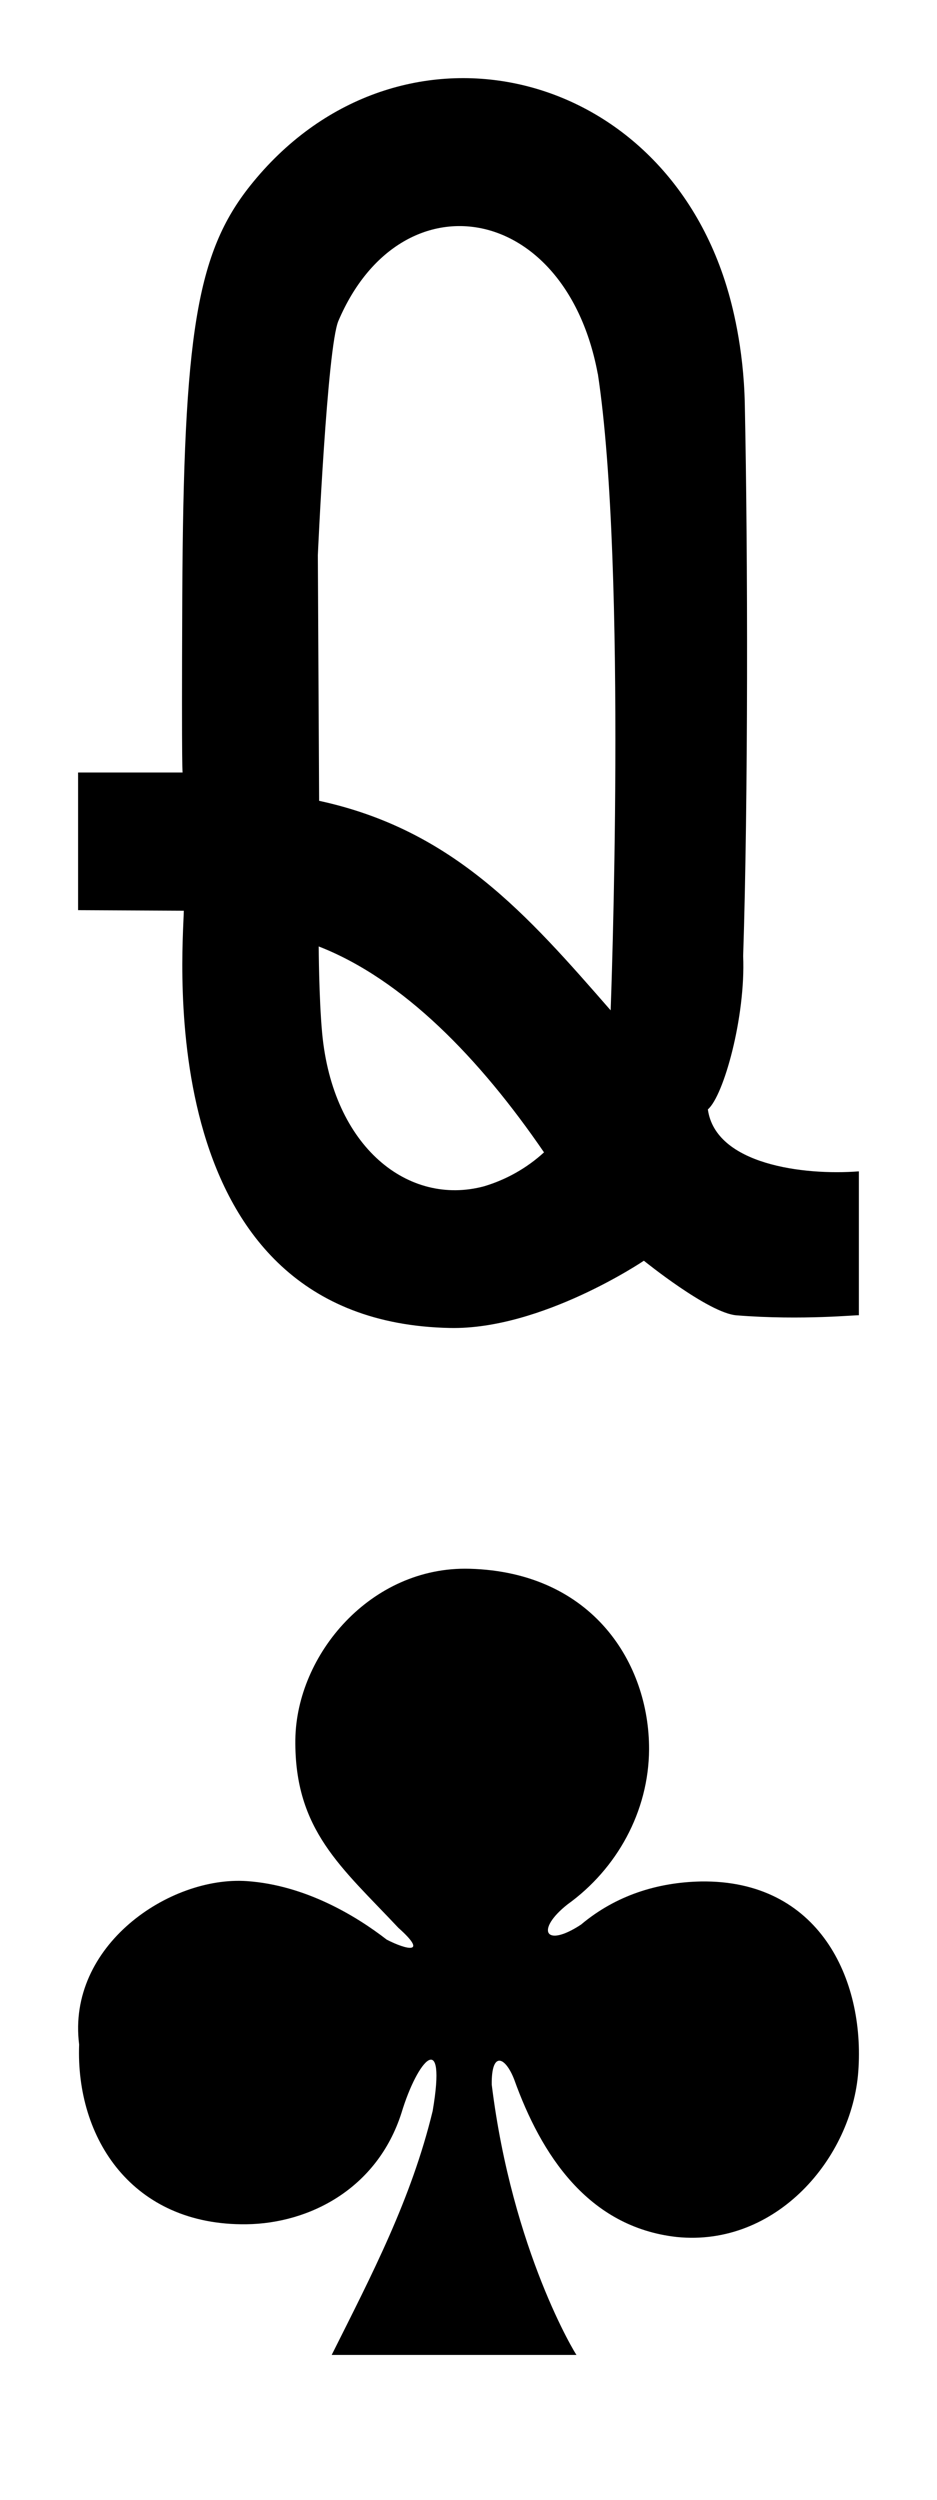 <?xml version="1.0" encoding="UTF-8" standalone="no"?>
<svg
   xmlns:dc="http://purl.org/dc/elements/1.1/"
   xmlns:cc="http://creativecommons.org/ns#"
   xmlns:rdf="http://www.w3.org/1999/02/22-rdf-syntax-ns#"
   xmlns:svg="http://www.w3.org/2000/svg"
   xmlns="http://www.w3.org/2000/svg"
   xmlns:sodipodi="http://sodipodi.sourceforge.net/DTD/sodipodi-0.dtd"
   xmlns:inkscape="http://www.inkscape.org/namespaces/inkscape"
   width="24"
   height="64"
   id="svg2"
   version="1.1"
   inkscape:version="0.91 r13725"
   sodipodi:docname="QC.svg">
  <defs
     id="defs14" />
  <sodipodi:namedview
     pagecolor="#ffffff"
     bordercolor="#666666"
     borderopacity="1"
     objecttolerance="10"
     gridtolerance="10"
     guidetolerance="10"
     inkscape:pageopacity="0"
     inkscape:pageshadow="2"
     inkscape:window-width="1920"
     inkscape:window-height="1027"
     id="namedview12"
     showgrid="false"
     fit-margin-top="0"
     fit-margin-left="0"
     fit-margin-right="0"
     fit-margin-bottom="0"
     inkscape:zoom="8.5356995"
     inkscape:cx="-42.683717"
     inkscape:cy="39.351568"
     inkscape:window-x="1680"
     inkscape:window-y="0"
     inkscape:window-maximized="1"
     inkscape:current-layer="svg2"
     inkscape:snap-bbox="true"
     inkscape:bbox-paths="true"
     inkscape:bbox-nodes="true"
     inkscape:snap-bbox-edge-midpoints="true"
     inkscape:snap-bbox-midpoints="true" />
  <rect
     style="opacity:1;fill:#ffffff;fill-opacity:1;fill-rule:evenodd;stroke:none;stroke-width:1;stroke-linecap:round;stroke-linejoin:round;stroke-miterlimit:4;stroke-dasharray:none;stroke-opacity:1"
     id="rect4147"
     width="24"
     height="64"
     x="0"
     y="0" />
  <path
     d="m 8.496,60.289 c 1.033,-2.063 2.038,-3.984 2.586,-6.245 0.363,-2.133 -0.38,-1.341 -0.801,0.057 -0.625,1.939 -2.359,2.822 -3.968,2.843 -2.921,0.038 -4.377,-2.197 -4.286,-4.602 -0.319,-2.53 2.313,-4.32 4.298,-4.183 1.493,0.104 2.793,0.888 3.58,1.498 0.517,0.267 1.069,0.384 0.299,-0.302 -1.453,-1.547 -2.665,-2.501 -2.639,-4.818 0.026,-2.177 1.935,-4.446 4.466,-4.375 3.163,0.089 4.602,2.439 4.594,4.625 -0.009,1.593 -0.826,3.06 -2.089,3.968 -0.818,0.646 -0.588,1.131 0.345,0.518 0.897,-0.753 1.964,-1.082 3.071,-1.105 3.023,-0.046 4.206,2.499 4.032,4.864 -0.162,2.215 -2.099,4.496 -4.651,4.238 -2.278,-0.255 -3.476,-2.118 -4.162,-4.031 -0.227,-0.586 -0.586,-0.745 -0.576,0.129 0.527,4.268 2.159,6.923 2.171,6.921 z"
     id="path8"
     inkscape:connector-curvature="0"
     sodipodi:nodetypes="cccccccccccccccccccc" />
  <path
     d="m 2,23.301 0,-3.524 2.679,0 c 0,0 -0.031,0.287 -0.01,-4.518 0.03,-6.721 0.372,-8.785 1.737,-10.502 3.679,-4.623 10.428,-3.206 12.202,2.563 0.135,0.439 0.439,1.55 0.469,3.021 0.08,3.826 0.087,10.172 -0.042,14.135 0.065,1.554 -0.498,3.579 -0.904,3.926 0.195,1.412 2.453,1.696 3.868,1.586 l 0,3.686 c 0.007,-0.02 -1.436,0.136 -3.136,0 -0.716,-0.057 -2.371,-1.398 -2.371,-1.398 0,0 -2.617,1.77 -4.967,1.722 C 3.832,33.842 4.686,24.395 4.708,23.316 Z m 6.163,0.93 c 0,0 0.006,1.327 0.088,2.213 0.271,2.929 2.214,4.447 4.15,3.926 0.571,-0.171 1.096,-0.468 1.533,-0.868 -1.647,-2.405 -3.605,-4.427 -5.771,-5.272 z M 15.311,9.572 c -0.822,-4.417 -5.05,-5.095 -6.643,-1.357 -0.288,0.674 -0.527,5.997 -0.527,5.997 l 0.033,6.29 c 3.431,0.742 5.323,2.907 7.467,5.364 0,0 0.43,-11.305 -0.328,-16.295 z"
     id="path8-3"
     inkscape:connector-curvature="0"
     style="fill:#000000;fill-opacity:1"
     sodipodi:nodetypes="ccccccccccccccccccccccccccccc" />
</svg>
